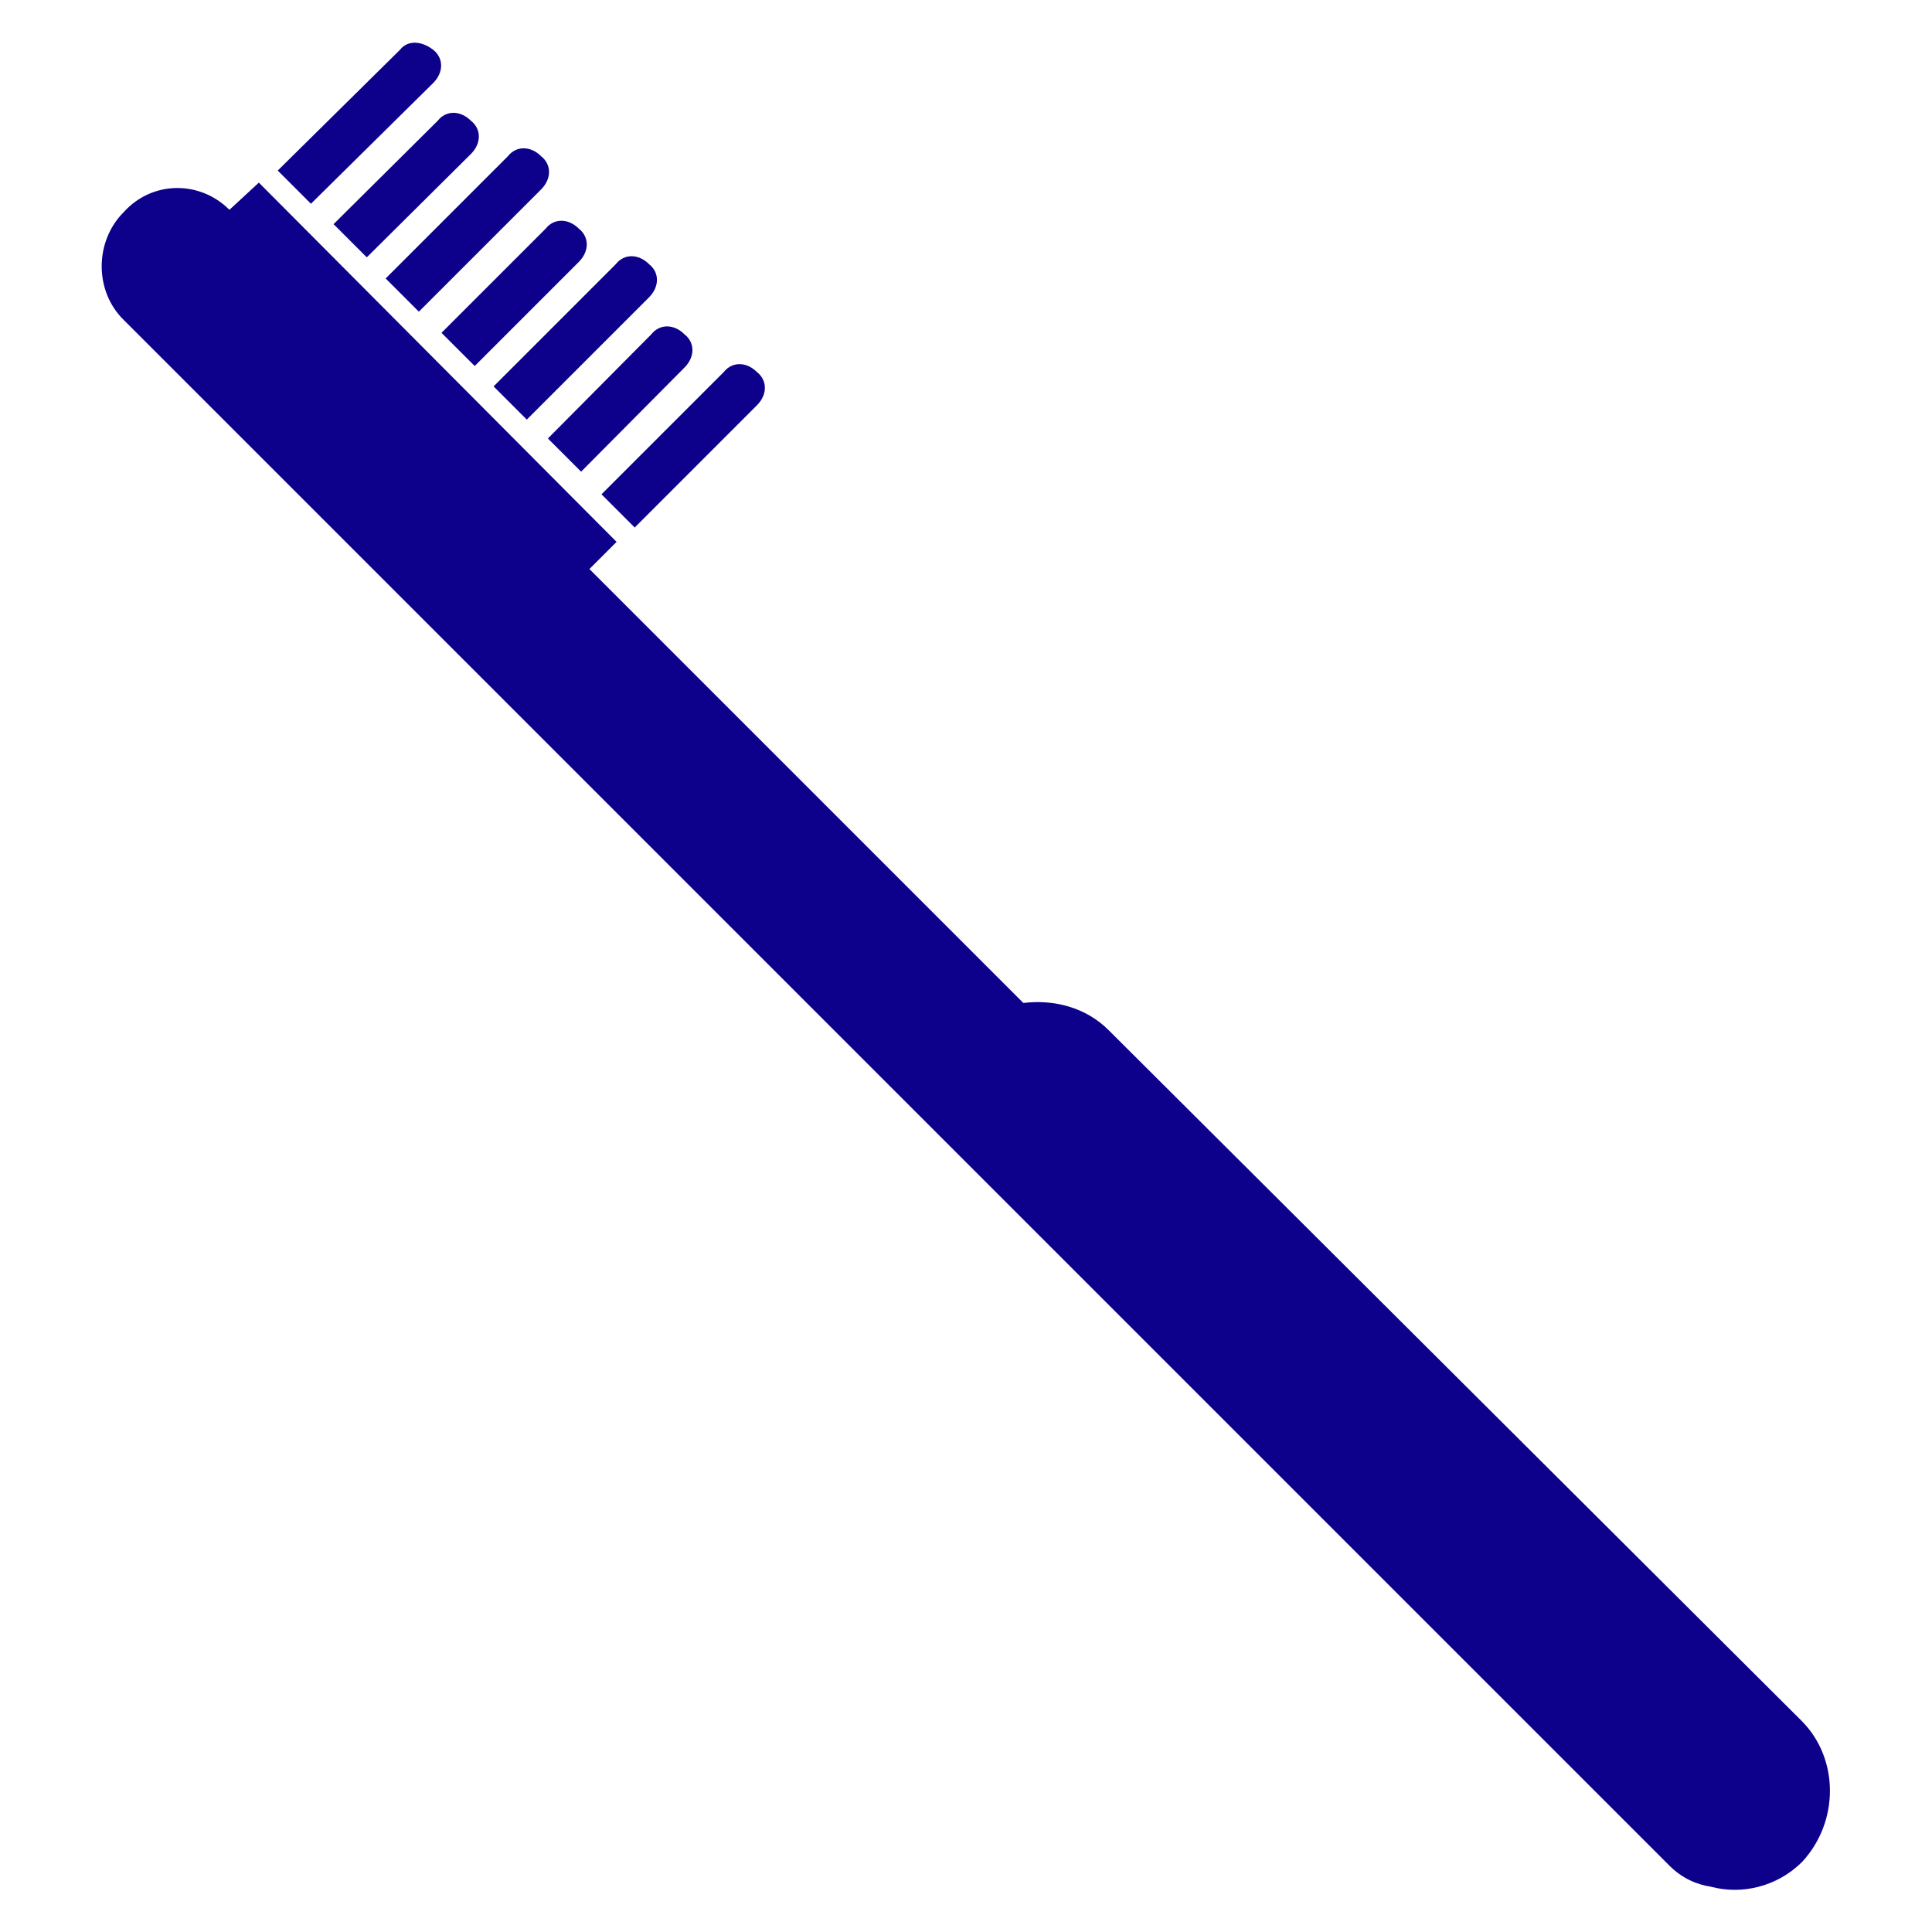 <?xml version="1.0" encoding="utf-8"?>
<!-- Uploaded to: SVG Repo, www.svgrepo.com, Generator: SVG Repo Mixer Tools -->
<svg fill="#0d018b" height="800px" width="800px" version="1.2" baseProfile="tiny" id="Layer_1" xmlns="http://www.w3.org/2000/svg" xmlns:xlink="http://www.w3.org/1999/xlink"
	  viewBox="0 0 256 256" xml:space="preserve">
<g id="XMLID_36_">
	<path id="XMLID_8_" d="M57.4,11c1.4-1.4,1.4-3.3,0-4.4c-1.4-1.1-3.3-1.4-4.4,0l-16.2,16l4.4,4.4L57.4,11z"/>
	<path id="XMLID_7_" d="M62.4,20.4c1.4-1.4,1.4-3.3,0-4.4c-1.4-1.4-3.3-1.4-4.4,0L44.2,29.7l4.4,4.4L62.4,20.4z"/>
	<path id="XMLID_6_" d="M71.7,25.1c1.4-1.4,1.4-3.3,0-4.4c-1.4-1.4-3.3-1.4-4.4,0L51.1,36.9l4.4,4.4L71.7,25.1z"/>
	<path id="XMLID_5_" d="M76.7,34.7c1.4-1.4,1.4-3.3,0-4.4c-1.4-1.4-3.3-1.4-4.4,0L58.5,44.1l4.4,4.4L76.7,34.7z"/>
	<path id="XMLID_4_" d="M86,39.4c1.4-1.4,1.4-3.3,0-4.4c-1.4-1.4-3.3-1.4-4.4,0L65.4,51.2l4.4,4.4L86,39.4z"/>
	<path id="XMLID_3_" d="M100.3,53.7L100.3,53.7c1.4-1.4,1.4-3.3,0-4.4c-1.4-1.4-3.3-1.4-4.4,0L79.7,65.5l4.4,4.4L100.3,53.7z"/>
	<path id="XMLID_2_" d="M90.7,48.7c1.4-1.4,1.4-3.3,0-4.4c-1.4-1.4-3.3-1.4-4.4,0L72.6,58.1l4.4,4.4L90.7,48.7z"/>
	<path id="XMLID_1_" d="M238.8,228.1l-91.9-91.6c-3-3-7.2-4.1-11.3-3.6L78.1,75.4l3.6-3.6L34.3,24.2l-3.9,3.6
		c-3.9-3.9-10.2-3.9-14,0.3c-3.9,3.9-3.9,10.5,0,14.3l204.2,204.2l0.6,0.6c1.7,1.7,3.6,2.5,5.5,2.8c4.1,1.1,8.8,0,12.1-3.3
		C243.7,241.4,243.7,233.1,238.8,228.1z"/>
</g>
</svg>
